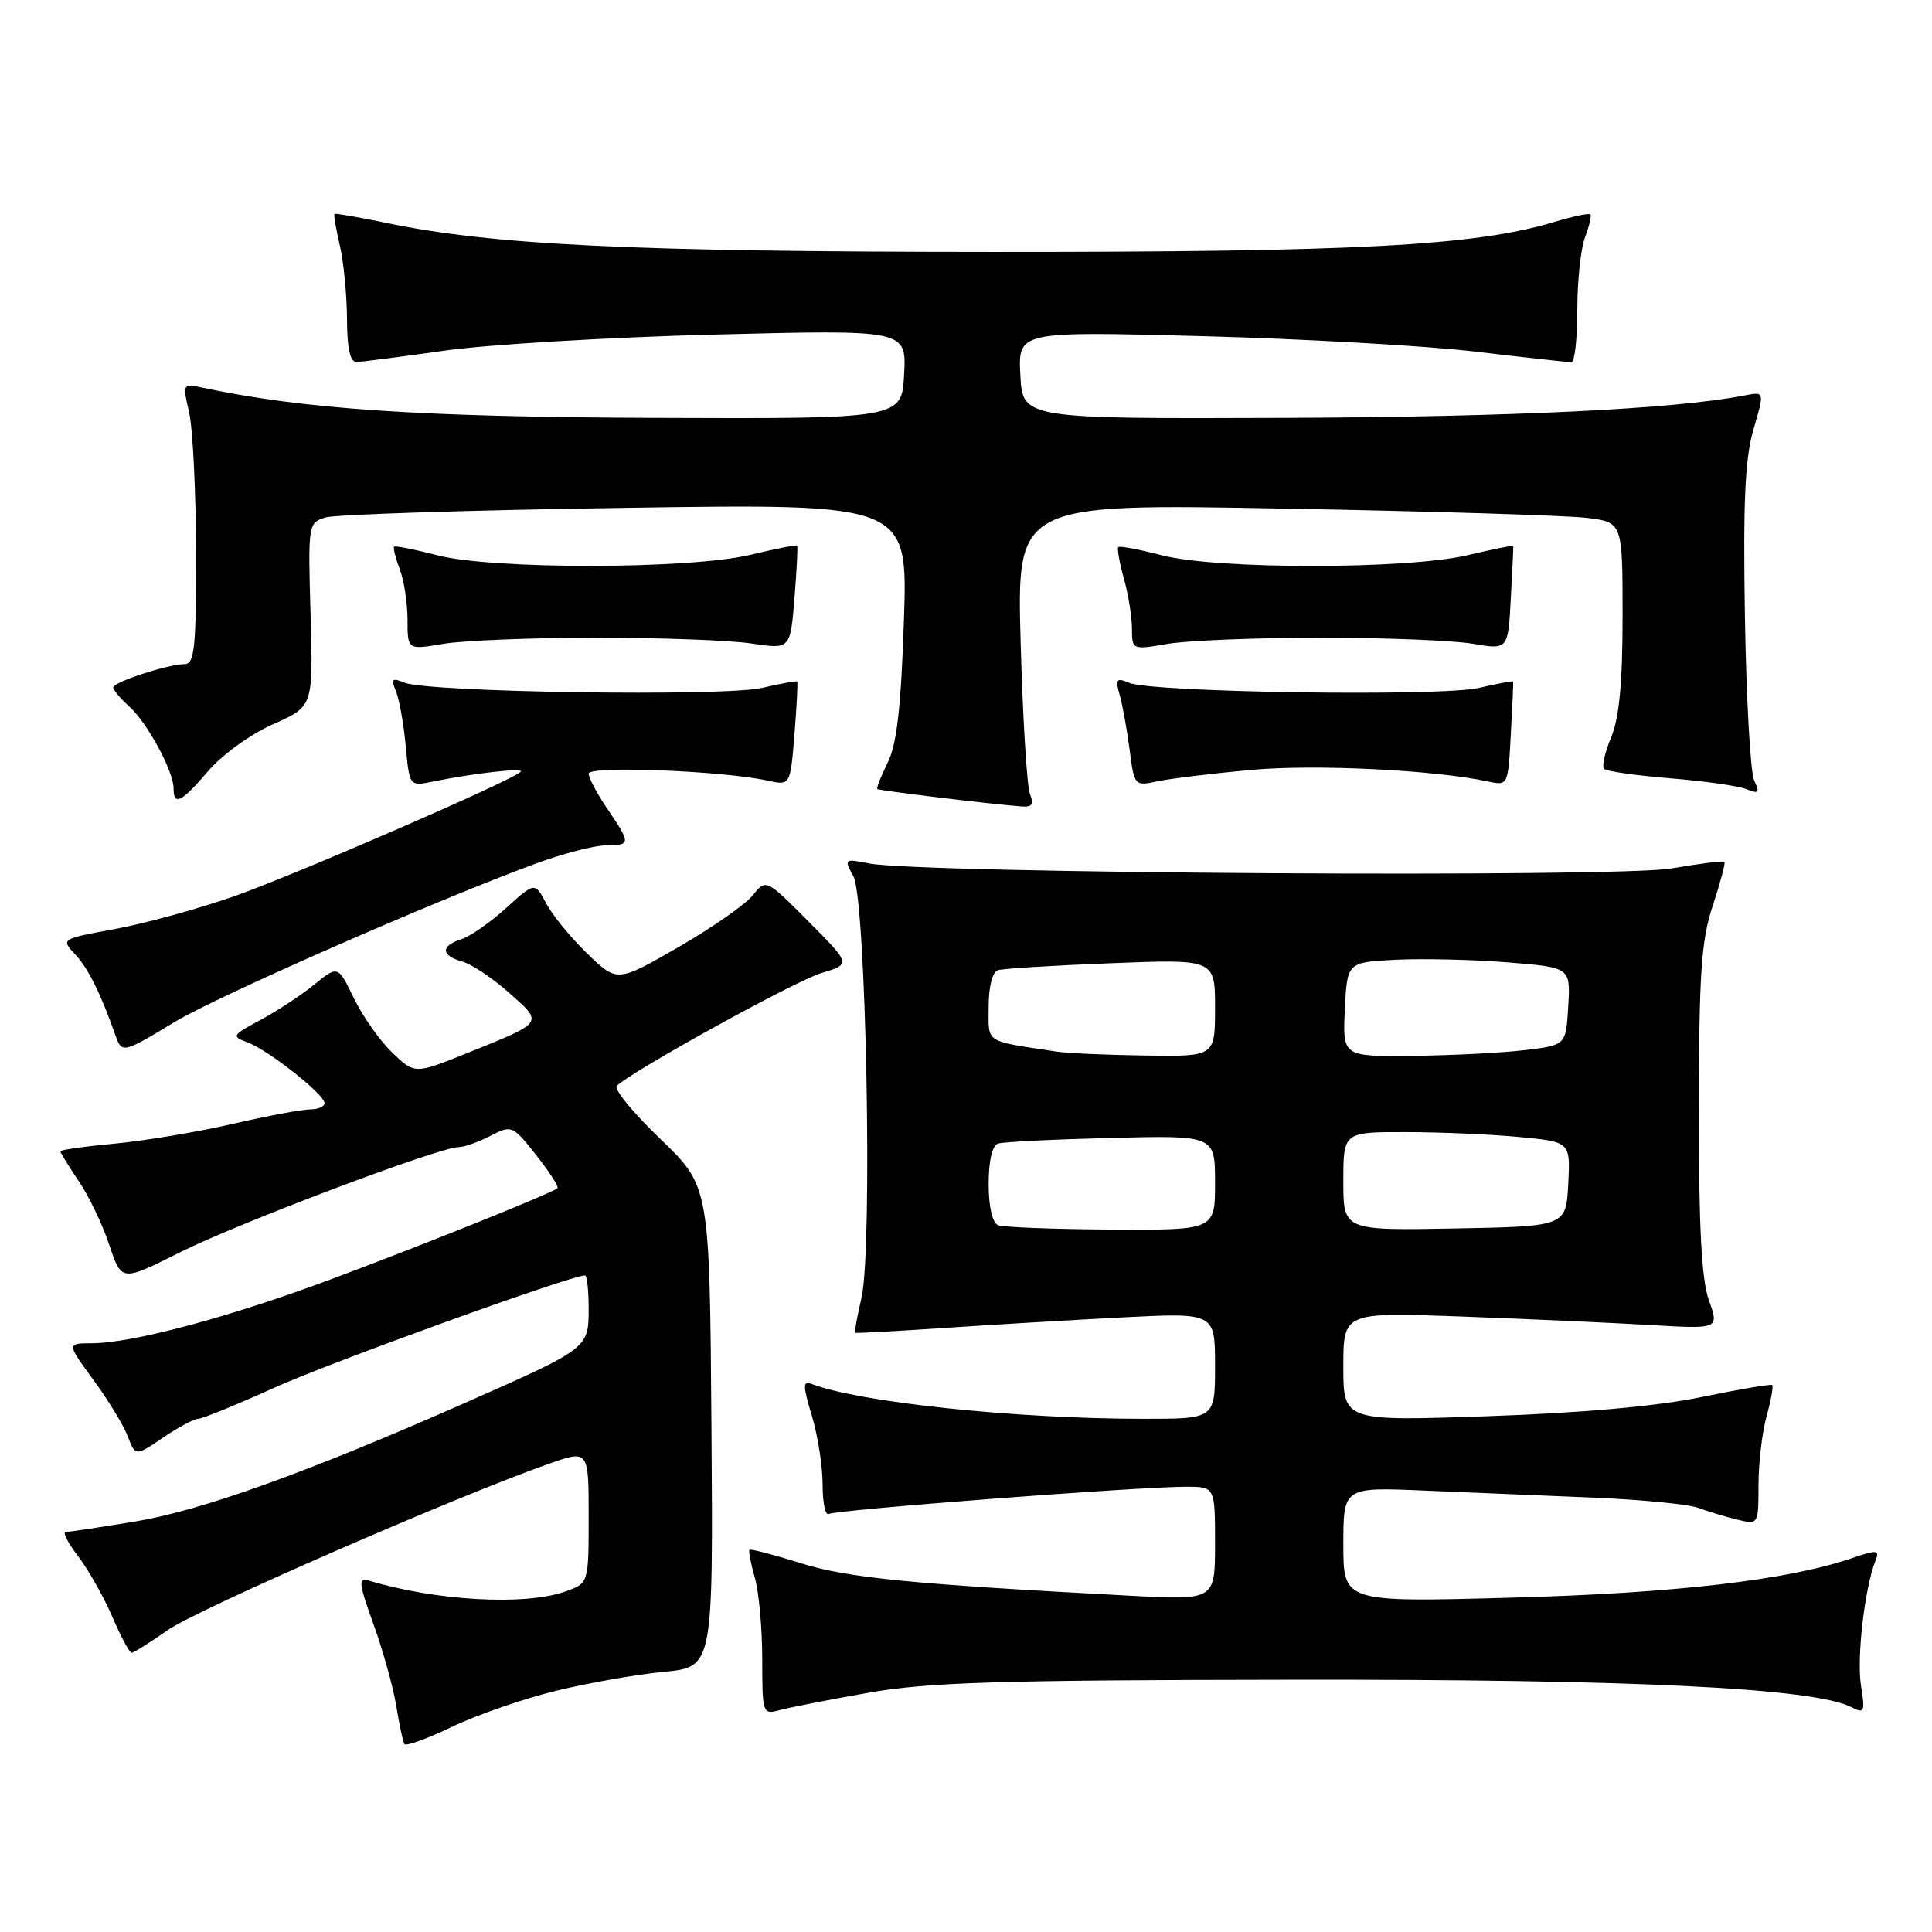 <?xml version="1.0" encoding="UTF-8" standalone="no"?>
<!DOCTYPE svg PUBLIC "-//W3C//DTD SVG 1.1//EN" "http://www.w3.org/Graphics/SVG/1.1/DTD/svg11.dtd" >
<svg xmlns="http://www.w3.org/2000/svg" xmlns:xlink="http://www.w3.org/1999/xlink" version="1.1" viewBox="0 0 256 256">
 <g >
 <path fill="currentColor"
d=" M 73.71 224.03 C 78.00 222.99 84.42 221.86 88.00 221.52 C 94.50 220.89 94.50 220.89 94.27 189.05 C 94.03 157.20 94.03 157.20 87.50 150.92 C 83.90 147.47 81.30 144.30 81.73 143.88 C 83.74 141.91 105.39 129.96 108.85 128.93 C 112.76 127.76 112.76 127.76 107.13 122.10 C 101.50 116.44 101.50 116.44 99.74 118.64 C 98.78 119.84 94.34 122.94 89.88 125.51 C 81.77 130.18 81.77 130.18 77.80 126.34 C 75.62 124.23 73.17 121.23 72.36 119.69 C 70.88 116.87 70.88 116.87 67.05 120.33 C 64.95 122.24 62.27 124.10 61.11 124.46 C 58.36 125.34 58.42 126.62 61.25 127.41 C 62.49 127.75 65.29 129.62 67.48 131.57 C 72.03 135.61 72.17 135.40 61.83 139.57 C 54.96 142.33 54.96 142.33 51.98 139.48 C 50.34 137.91 48.05 134.66 46.89 132.27 C 44.78 127.91 44.78 127.91 41.64 130.46 C 39.91 131.87 36.71 133.97 34.51 135.15 C 30.72 137.18 30.64 137.32 32.80 138.12 C 35.56 139.14 43.00 145.01 43.00 146.17 C 43.00 146.63 42.14 147.00 41.08 147.00 C 40.02 147.00 35.41 147.87 30.83 148.92 C 26.25 149.98 19.24 151.15 15.25 151.53 C 11.26 151.90 8.00 152.36 8.00 152.56 C 8.00 152.75 9.10 154.52 10.43 156.50 C 11.77 158.47 13.59 162.27 14.48 164.95 C 16.10 169.83 16.10 169.83 23.80 165.96 C 31.48 162.10 58.23 152.00 60.76 152.00 C 61.50 152.00 63.39 151.33 64.98 150.51 C 67.80 149.05 67.91 149.10 71.05 153.06 C 72.80 155.28 74.07 157.25 73.87 157.44 C 73.19 158.07 56.62 164.74 44.00 169.46 C 30.57 174.49 17.54 177.98 12.16 177.99 C 8.83 178.00 8.83 178.00 12.37 182.83 C 14.32 185.49 16.37 188.86 16.93 190.32 C 17.94 192.98 17.94 192.98 21.61 190.49 C 23.63 189.12 25.72 188.00 26.26 188.00 C 26.80 188.00 31.35 186.14 36.37 183.87 C 43.77 180.52 75.65 169.00 77.51 169.00 C 77.78 169.00 78.00 170.97 78.00 173.38 C 78.00 178.65 78.00 178.66 61.69 185.86 C 40.99 195.01 26.74 200.14 18.00 201.59 C 13.32 202.36 9.14 202.99 8.70 203.00 C 8.26 203.00 9.01 204.46 10.38 206.25 C 11.74 208.04 13.77 211.64 14.89 214.25 C 16.01 216.86 17.16 219.00 17.44 219.00 C 17.71 219.00 19.87 217.65 22.22 216.00 C 26.15 213.24 60.41 198.29 72.75 193.95 C 78.00 192.11 78.00 192.11 78.00 200.96 C 78.00 209.80 78.00 209.80 74.85 210.90 C 69.46 212.78 57.76 212.12 48.86 209.43 C 47.44 209.00 47.53 209.78 49.49 215.22 C 50.74 218.67 52.09 223.53 52.50 226.00 C 52.90 228.47 53.39 230.77 53.58 231.09 C 53.77 231.42 56.62 230.39 59.92 228.80 C 63.22 227.22 69.43 225.07 73.71 224.03 Z  M 115.00 224.31 C 122.94 222.91 132.12 222.62 171.00 222.57 C 216.64 222.50 240.40 223.67 245.35 226.22 C 247.04 227.10 247.15 226.85 246.59 223.34 C 246.00 219.71 247.07 210.47 248.49 206.84 C 249.08 205.34 248.78 205.31 245.32 206.49 C 236.82 209.38 221.89 211.11 200.25 211.70 C 178.00 212.31 178.00 212.31 178.00 204.68 C 178.00 197.05 178.00 197.05 188.75 197.51 C 194.66 197.76 204.70 198.18 211.06 198.44 C 217.42 198.70 223.72 199.31 225.06 199.81 C 226.40 200.30 228.74 201.01 230.25 201.37 C 232.99 202.03 233.00 202.01 233.01 196.77 C 233.01 193.87 233.49 189.77 234.08 187.66 C 234.67 185.54 235.00 183.68 234.82 183.53 C 234.65 183.37 230.45 184.09 225.50 185.11 C 219.67 186.32 209.72 187.22 197.25 187.65 C 178.00 188.32 178.00 188.32 178.00 181.09 C 178.00 173.87 178.00 173.87 193.75 174.45 C 202.41 174.77 213.62 175.28 218.65 175.57 C 227.80 176.11 227.80 176.11 226.44 172.30 C 225.46 169.54 225.09 162.61 225.11 147.00 C 225.13 128.96 225.42 124.61 226.95 120.00 C 227.95 116.97 228.64 114.37 228.50 114.20 C 228.35 114.04 225.20 114.43 221.50 115.07 C 214.37 116.32 121.83 115.74 115.15 114.41 C 111.86 113.76 111.82 113.79 113.08 116.12 C 114.76 119.24 115.65 165.51 114.15 171.97 C 113.58 174.43 113.20 176.51 113.31 176.60 C 113.41 176.68 118.67 176.39 125.00 175.97 C 131.32 175.54 142.01 174.91 148.75 174.56 C 161.00 173.94 161.00 173.94 161.00 180.97 C 161.00 188.00 161.00 188.00 151.55 188.00 C 134.58 188.00 113.92 185.83 107.51 183.37 C 106.37 182.93 106.38 183.63 107.57 187.58 C 108.36 190.19 109.00 194.30 109.00 196.72 C 109.00 199.14 109.37 200.89 109.83 200.61 C 110.72 200.06 150.81 197.00 157.15 197.00 C 161.00 197.00 161.00 197.00 161.00 204.52 C 161.00 212.04 161.00 212.04 149.75 211.44 C 120.72 209.91 112.24 209.07 106.04 207.11 C 102.49 206.00 99.46 205.20 99.31 205.36 C 99.16 205.51 99.48 207.17 100.02 209.06 C 100.56 210.94 101.00 215.80 101.00 219.86 C 101.00 227.02 101.06 227.22 103.25 226.61 C 104.49 226.27 109.78 225.23 115.00 224.31 Z  M 23.05 135.47 C 28.69 132.04 57.84 119.25 71.00 114.43 C 74.58 113.11 78.74 112.03 80.25 112.02 C 83.61 112.00 83.62 111.81 80.50 107.21 C 79.12 105.19 78.00 103.07 78.00 102.51 C 78.00 101.44 95.76 102.13 101.68 103.43 C 104.72 104.10 104.72 104.10 105.27 97.30 C 105.57 93.56 105.73 90.41 105.63 90.31 C 105.53 90.20 103.43 90.58 100.97 91.15 C 95.95 92.32 56.69 91.74 53.58 90.45 C 51.95 89.78 51.78 89.95 52.46 91.58 C 52.90 92.63 53.49 95.91 53.76 98.85 C 54.26 104.20 54.26 104.20 57.38 103.56 C 62.84 102.44 69.52 101.70 69.00 102.26 C 67.97 103.38 39.19 115.89 31.00 118.77 C 26.32 120.41 19.25 122.36 15.28 123.09 C 8.05 124.42 8.05 124.42 9.98 126.48 C 11.68 128.29 13.35 131.65 15.32 137.25 C 16.14 139.59 16.35 139.54 23.05 135.47 Z  M 136.48 105.25 C 136.08 104.29 135.52 95.23 135.24 85.12 C 134.73 66.73 134.73 66.73 170.11 67.39 C 189.58 67.74 207.64 68.30 210.25 68.62 C 215.00 69.20 215.00 69.20 215.00 81.63 C 215.00 90.47 214.56 95.11 213.49 97.69 C 212.65 99.68 212.23 101.57 212.55 101.88 C 212.86 102.20 216.81 102.76 221.31 103.13 C 225.82 103.49 230.37 104.14 231.42 104.57 C 233.06 105.23 233.21 105.06 232.44 103.42 C 231.94 102.37 231.39 92.59 231.21 81.69 C 230.96 66.45 231.22 60.74 232.35 56.88 C 233.82 51.88 233.82 51.88 231.16 52.40 C 221.99 54.20 200.49 55.25 170.24 55.37 C 135.50 55.50 135.50 55.50 135.20 49.70 C 134.90 43.90 134.90 43.90 159.20 44.54 C 172.56 44.89 188.89 45.81 195.47 46.59 C 202.05 47.37 207.79 48.00 208.22 48.00 C 208.65 48.00 209.00 44.88 209.00 41.07 C 209.00 37.25 209.46 32.91 210.03 31.43 C 210.59 29.94 210.91 28.58 210.73 28.40 C 210.55 28.22 208.40 28.68 205.95 29.41 C 195.45 32.57 179.91 33.40 131.50 33.38 C 83.63 33.36 65.20 32.48 51.01 29.50 C 47.44 28.76 44.43 28.24 44.32 28.35 C 44.20 28.46 44.52 30.34 45.03 32.53 C 45.54 34.71 45.96 39.09 45.98 42.25 C 45.99 46.19 46.39 47.99 47.25 47.97 C 47.94 47.95 53.22 47.27 59.00 46.45 C 64.78 45.64 80.89 44.68 94.80 44.33 C 120.11 43.69 120.11 43.69 119.80 49.60 C 119.50 55.50 119.50 55.50 86.50 55.37 C 55.62 55.25 40.28 54.22 26.83 51.37 C 24.20 50.81 24.18 50.84 25.06 54.65 C 25.55 56.77 25.96 65.14 25.98 73.25 C 26.00 85.77 25.77 88.00 24.48 88.00 C 22.30 88.00 15.00 90.38 15.00 91.09 C 15.00 91.42 15.95 92.55 17.11 93.60 C 19.53 95.78 23.00 102.19 23.00 104.46 C 23.00 106.84 24.03 106.33 27.61 102.14 C 29.45 99.99 33.25 97.25 36.21 95.95 C 41.50 93.61 41.50 93.61 41.15 81.45 C 40.81 69.42 40.83 69.28 43.15 68.56 C 44.44 68.17 62.33 67.59 82.90 67.29 C 120.30 66.73 120.30 66.73 119.77 82.26 C 119.39 93.78 118.83 98.63 117.62 101.06 C 116.73 102.85 116.11 104.43 116.25 104.55 C 116.49 104.76 131.33 106.56 135.36 106.86 C 136.76 106.97 137.03 106.57 136.48 105.25 Z  M 165.85 102.01 C 174.31 101.25 190.08 102.02 197.16 103.55 C 199.81 104.12 199.83 104.10 200.19 97.31 C 200.40 93.56 200.54 90.41 200.50 90.31 C 200.47 90.20 198.43 90.58 195.97 91.15 C 190.92 92.32 152.64 91.76 149.59 90.47 C 147.93 89.77 147.77 89.98 148.36 92.08 C 148.74 93.41 149.33 96.68 149.68 99.34 C 150.30 104.15 150.33 104.18 153.40 103.52 C 155.11 103.16 160.71 102.48 165.85 102.01 Z  M 79.00 84.50 C 87.53 84.50 96.80 84.84 99.61 85.27 C 104.72 86.03 104.72 86.03 105.27 79.27 C 105.57 75.54 105.73 72.41 105.62 72.29 C 105.51 72.18 102.74 72.72 99.46 73.51 C 91.38 75.44 65.30 75.48 57.97 73.58 C 54.96 72.80 52.38 72.29 52.22 72.44 C 52.07 72.60 52.41 73.94 52.97 75.43 C 53.54 76.91 54.00 79.93 54.00 82.13 C 54.00 86.12 54.00 86.12 58.75 85.31 C 61.36 84.87 70.47 84.50 79.00 84.50 Z  M 175.00 84.50 C 183.53 84.50 192.60 84.86 195.16 85.30 C 199.83 86.10 199.83 86.10 200.19 79.30 C 200.40 75.56 200.54 72.42 200.52 72.33 C 200.50 72.23 197.79 72.78 194.49 73.56 C 186.41 75.46 161.26 75.47 153.97 73.58 C 150.96 72.80 148.36 72.31 148.18 72.49 C 148.00 72.67 148.33 74.54 148.92 76.66 C 149.51 78.77 149.99 81.77 149.99 83.31 C 150.00 86.11 150.02 86.12 154.75 85.31 C 157.36 84.87 166.47 84.50 175.00 84.50 Z  M 132.25 162.34 C 131.49 162.03 131.00 159.91 131.00 156.89 C 131.00 153.81 131.47 151.78 132.25 151.53 C 132.94 151.30 139.69 150.97 147.25 150.78 C 161.00 150.44 161.00 150.44 161.00 156.72 C 161.00 163.00 161.00 163.00 147.25 162.92 C 139.69 162.88 132.94 162.62 132.25 162.34 Z  M 178.00 156.53 C 178.00 150.00 178.00 150.00 186.25 150.01 C 190.79 150.01 197.56 150.30 201.30 150.66 C 208.09 151.30 208.09 151.30 207.80 156.90 C 207.50 162.50 207.50 162.50 192.75 162.78 C 178.00 163.05 178.00 163.05 178.00 156.53 Z  M 140.00 139.34 C 130.29 137.86 131.00 138.32 131.00 133.42 C 131.00 130.71 131.49 128.79 132.25 128.55 C 132.94 128.34 139.69 127.92 147.25 127.63 C 161.00 127.09 161.00 127.09 161.00 133.54 C 161.00 140.00 161.00 140.00 151.75 139.86 C 146.66 139.79 141.38 139.56 140.00 139.34 Z  M 178.20 133.75 C 178.50 127.50 178.50 127.50 185.00 127.17 C 188.57 127.00 195.23 127.15 199.80 127.52 C 208.10 128.19 208.10 128.19 207.80 133.34 C 207.50 138.50 207.50 138.50 202.00 139.15 C 198.97 139.51 192.32 139.85 187.20 139.90 C 177.90 140.00 177.90 140.00 178.20 133.75 Z "/>
</g>
</svg>
